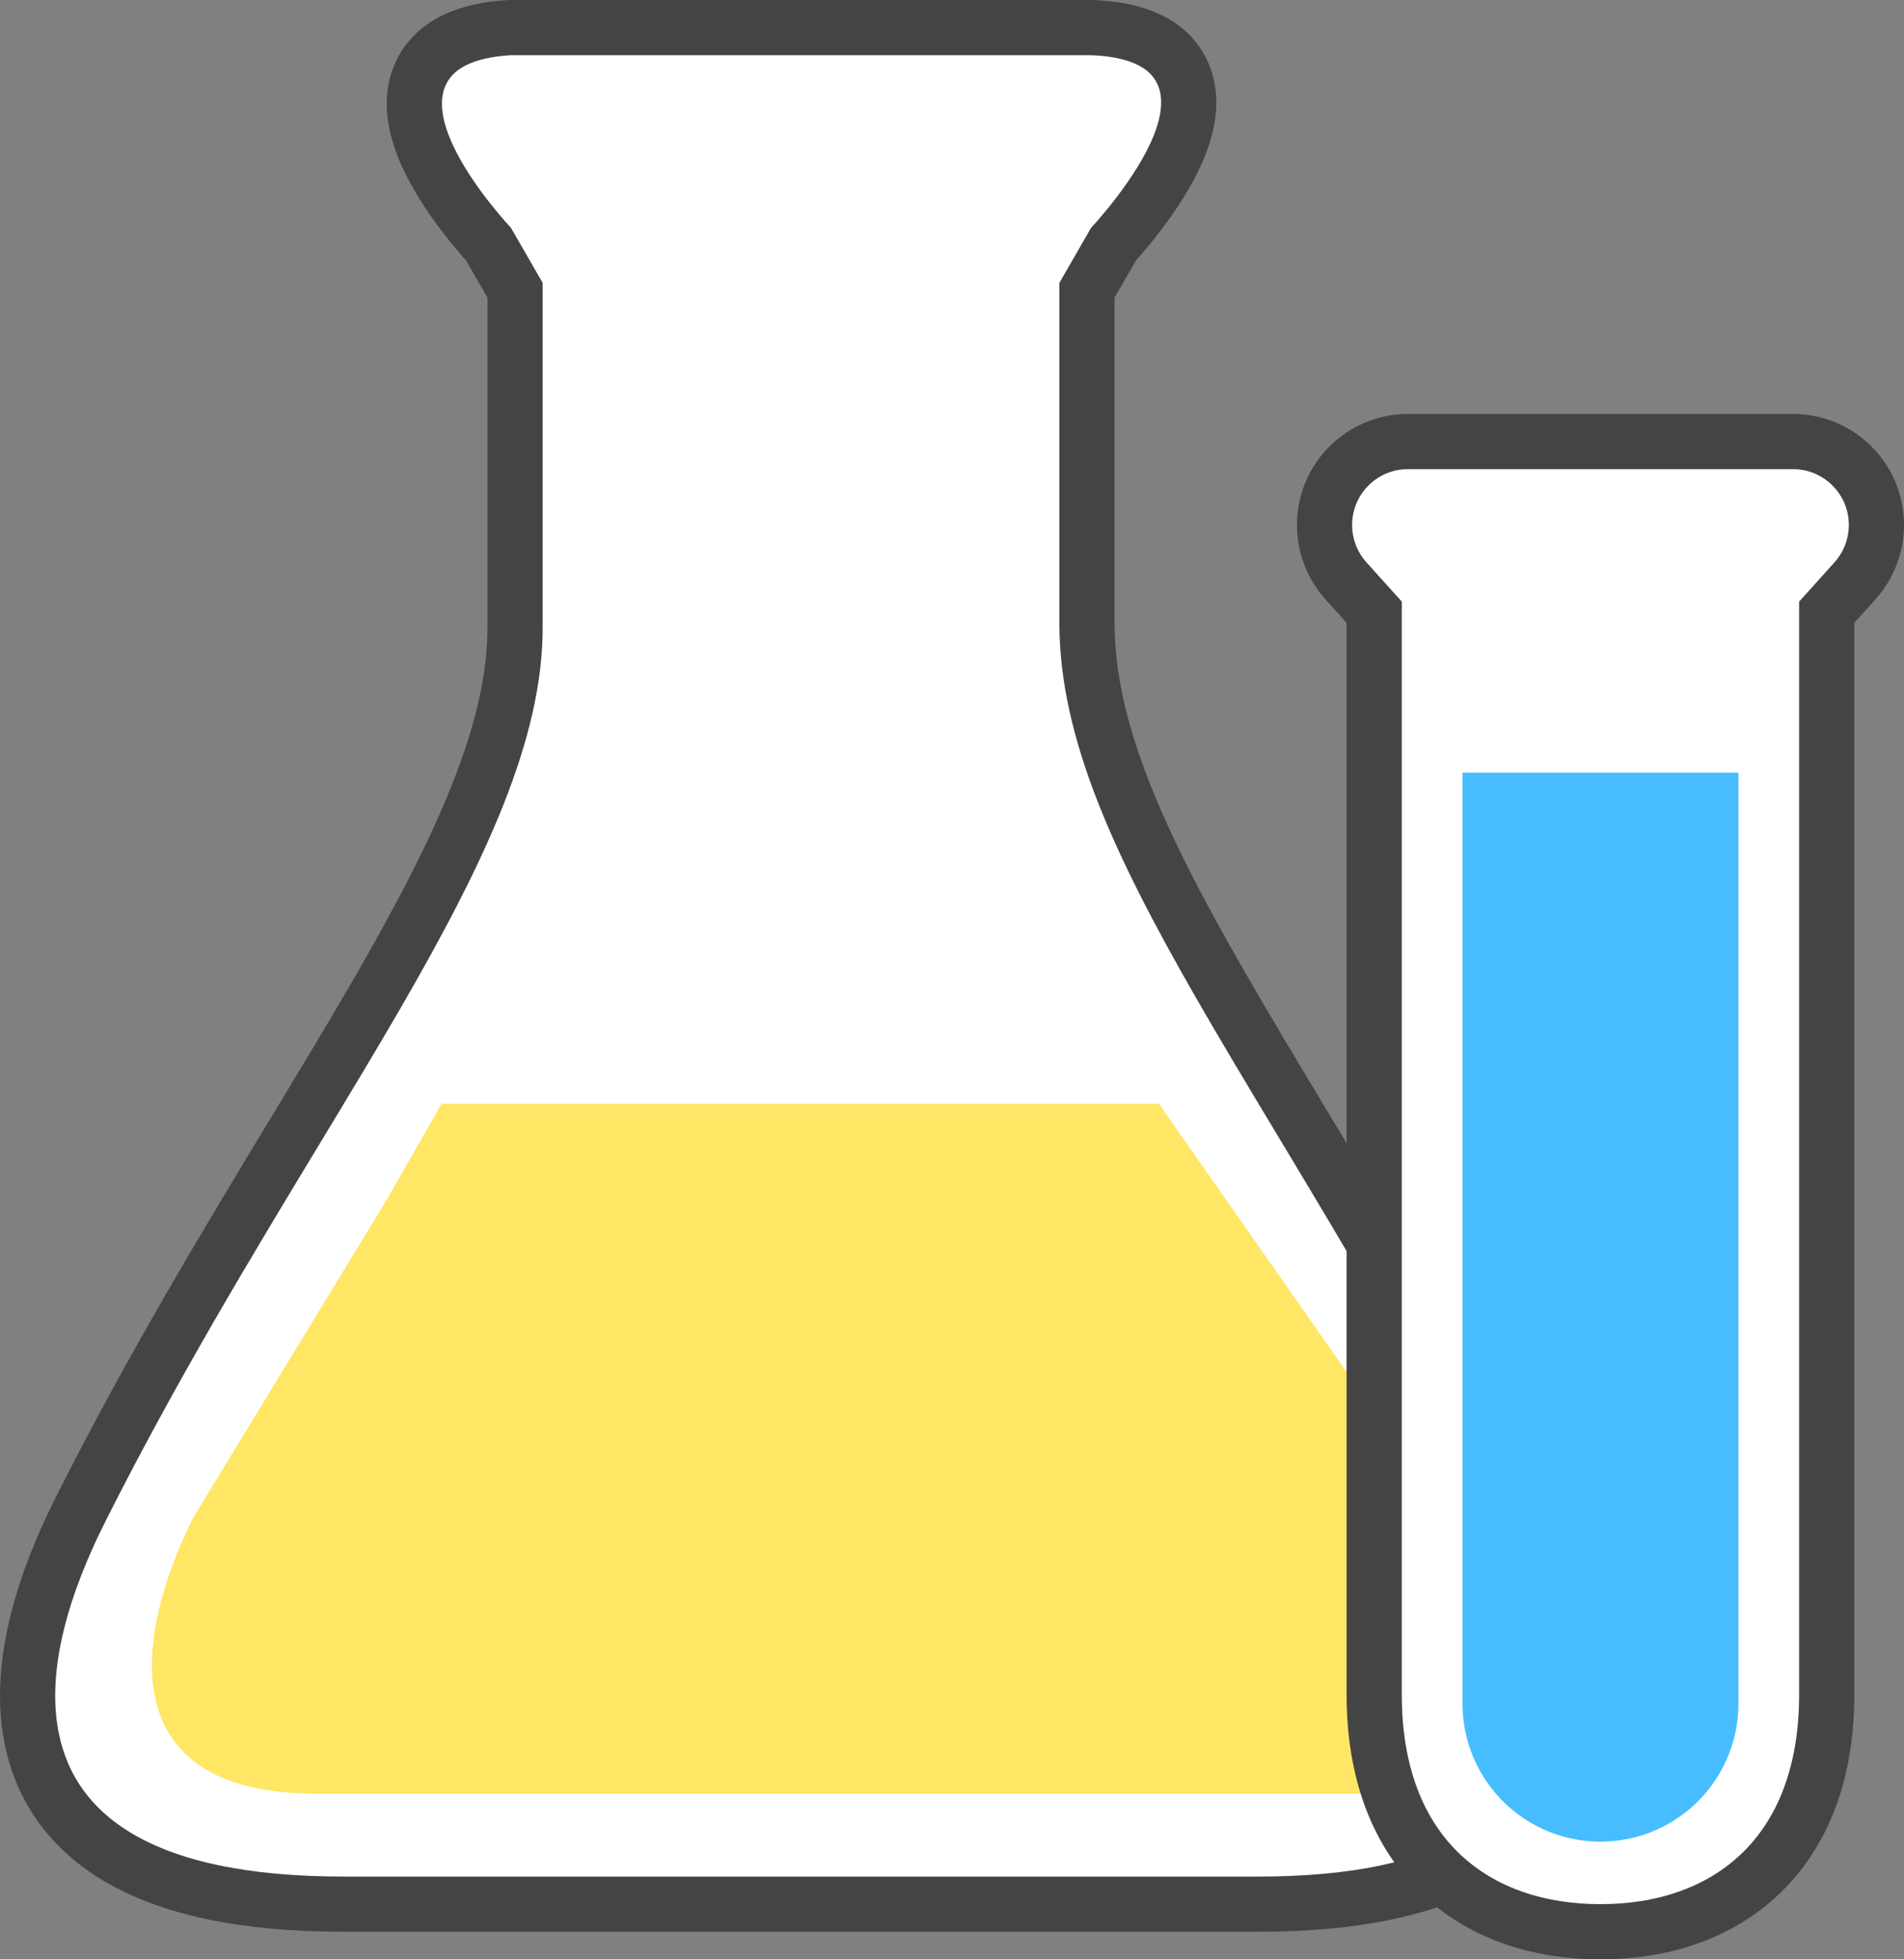 <svg width="69" height="71" viewBox="0 0 69 71" fill="none" xmlns="http://www.w3.org/2000/svg">
<rect x="0" y="0" width="69" height="71" fill="#808080" stroke="none"/>
<path d="M17.531 8.654C17.602 8.734 17.66 8.799 17.703 8.846L18.666 10.518V22.625H18.666L18.666 22.634C18.701 26.456 16.706 30.752 13.638 36.052C12.729 37.623 11.728 39.276 10.675 41.017C8.231 45.058 5.502 49.57 2.961 54.613L2.961 54.613C2.518 55.491 1.913 56.791 1.494 58.251C1.077 59.701 0.82 61.389 1.152 63.014C1.493 64.684 2.445 66.227 4.312 67.322C6.138 68.393 8.775 69 12.449 69H45.608C49.112 69 51.674 68.43 53.486 67.416C55.333 66.383 56.347 64.916 56.766 63.287C57.174 61.698 56.999 60.022 56.62 58.533C56.238 57.035 55.63 55.651 55.093 54.606L54.203 55.063L55.093 54.606C52.337 49.248 49.585 44.671 47.187 40.682C46.105 38.882 45.095 37.202 44.189 35.623C41.236 30.479 39.41 26.454 39.391 22.622V10.518L40.354 8.846C40.398 8.798 40.458 8.731 40.53 8.649C40.684 8.472 40.897 8.221 41.133 7.919C41.598 7.326 42.186 6.494 42.59 5.625C42.965 4.817 43.322 3.679 42.863 2.656C42.355 1.525 41.125 1.058 39.58 1.001L39.562 1H39.543H18.514H18.486L18.457 1.002C16.923 1.088 15.72 1.584 15.226 2.709C14.778 3.73 15.126 4.857 15.498 5.663C15.896 6.527 16.477 7.349 16.936 7.935C17.169 8.232 17.379 8.48 17.531 8.654Z" fill="white" stroke="#444444" stroke-width="2"/>
<path d="M6.999 55L14 43.5L16 40H42L49 50L51 65H11.5C3.814 65 5 59 6.999 55Z" fill="#FFE665"/>
<path d="M66.2 22.184L67.224 21.046C67.724 20.491 68 19.77 68 19.023C68 17.354 66.646 16 64.977 16H51.023C49.354 16 48 17.354 48 19.023C48 19.77 48.276 20.491 48.776 21.046L49.8 22.184V61.4C49.8 64.26 50.675 66.447 52.22 67.914C53.754 69.371 55.825 70 58 70C60.175 70 62.246 69.371 63.78 67.914C65.325 66.447 66.2 64.26 66.2 61.4V22.184Z" fill="white" stroke="#444444" stroke-width="2"/>
<path d="M53 28H63V61.735C63 63.894 61.615 65.808 59.565 66.484V66.484C58.549 66.819 57.451 66.819 56.435 66.484V66.484C54.385 65.808 53 63.894 53 61.735V28Z" fill="#47BDFF"/>
</svg>
